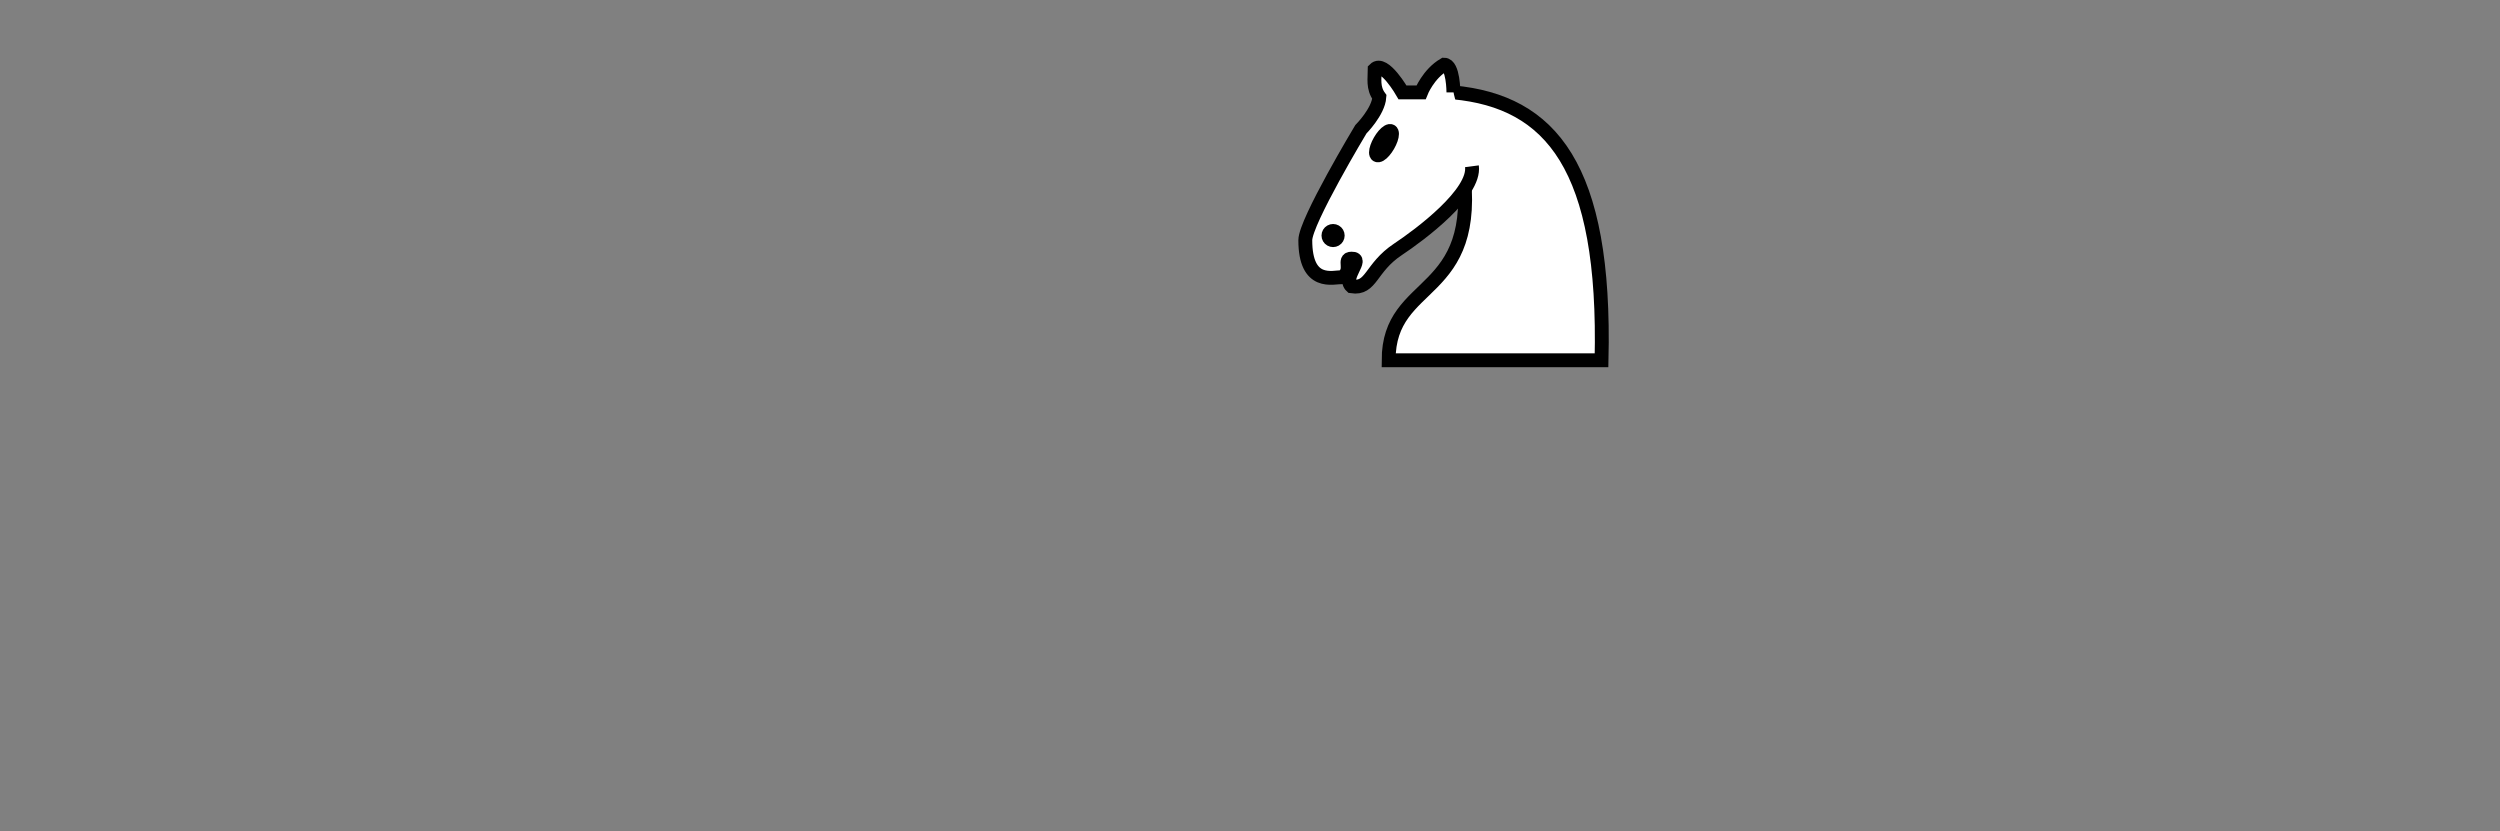 <?xml version="1.0" standalone="no"?>
<!DOCTYPE svg PUBLIC "-//W3C//DTD SVG 1.0//EN" "http://www.w3.org/TR/2001/REC-SVG-20010904/DTD/svg10.dtd">
<svg xmlns="http://www.w3.org/2000/svg" xmlns:xlink="http://www.w3.org/1999/xlink" id="body_1" width="367" height="122">

<rect width="100%" height="100%" fill="#808080" stroke="none"/>

<g transform="matrix(1.359 0 0 1.356 0 0)">
	<g transform="matrix(1 0 0 1 135 0)">
        <path d="M22 10C 32.5 11 38.5 18 38 39L38 39L15 39C 15 30 25 32.5 23 18" stroke="#000000" stroke-width="1.5" fill="#FFFFFF" fill-rule="nonzero" />
        <path d="M24 18C 24.38 20.91 18.45 25.37 16 27C 13 29 13.18 31.34 11 31C 9.958 30.06 12.41 27.96 11 28C 10 28 11.19 29.23 10 30C 9 30 5.997 31 6 26C 6 24 12 14 12 14C 12 14 13.89 12.1 14 10.5C 13.27 9.506 13.5 8.5 13.5 7.5C 14.5 6.5 16.5 10 16.5 10L16.5 10L18.5 10C 18.5 10 19.28 8.008 21 7C 22 7 22 10 22 10" stroke="#000000" stroke-width="1.5" fill="#FFFFFF" fill-rule="nonzero" />
        <path d="M9.5 25.5C 9.5 25.679 9.405 25.844 9.25 25.933C 9.095 26.022 8.905 26.022 8.75 25.933C 8.595 25.844 8.5 25.679 8.5 25.5C 8.5 25.321 8.595 25.156 8.75 25.067C 8.905 24.978 9.095 24.978 9.25 25.067C 9.405 25.156 9.5 25.321 9.5 25.5z" stroke="#000000" stroke-width="1.5" fill="#000000" fill-rule="nonzero" />
        <path transform="matrix(0.866 0.5 -0.5 0.866 9.693 -5.173)"  d="M15 15.5C 15 16.036 14.905 16.531 14.75 16.799C 14.595 17.067 14.405 17.067 14.25 16.799C 14.095 16.531 14 16.036 14 15.5C 14 14.964 14.095 14.469 14.25 14.201C 14.405 13.933 14.595 13.933 14.75 14.201C 14.905 14.469 15 14.964 15 15.5z" stroke="#000000" stroke-width="1.5" fill="#000000" fill-rule="nonzero" />
	</g>
</g>
</svg>